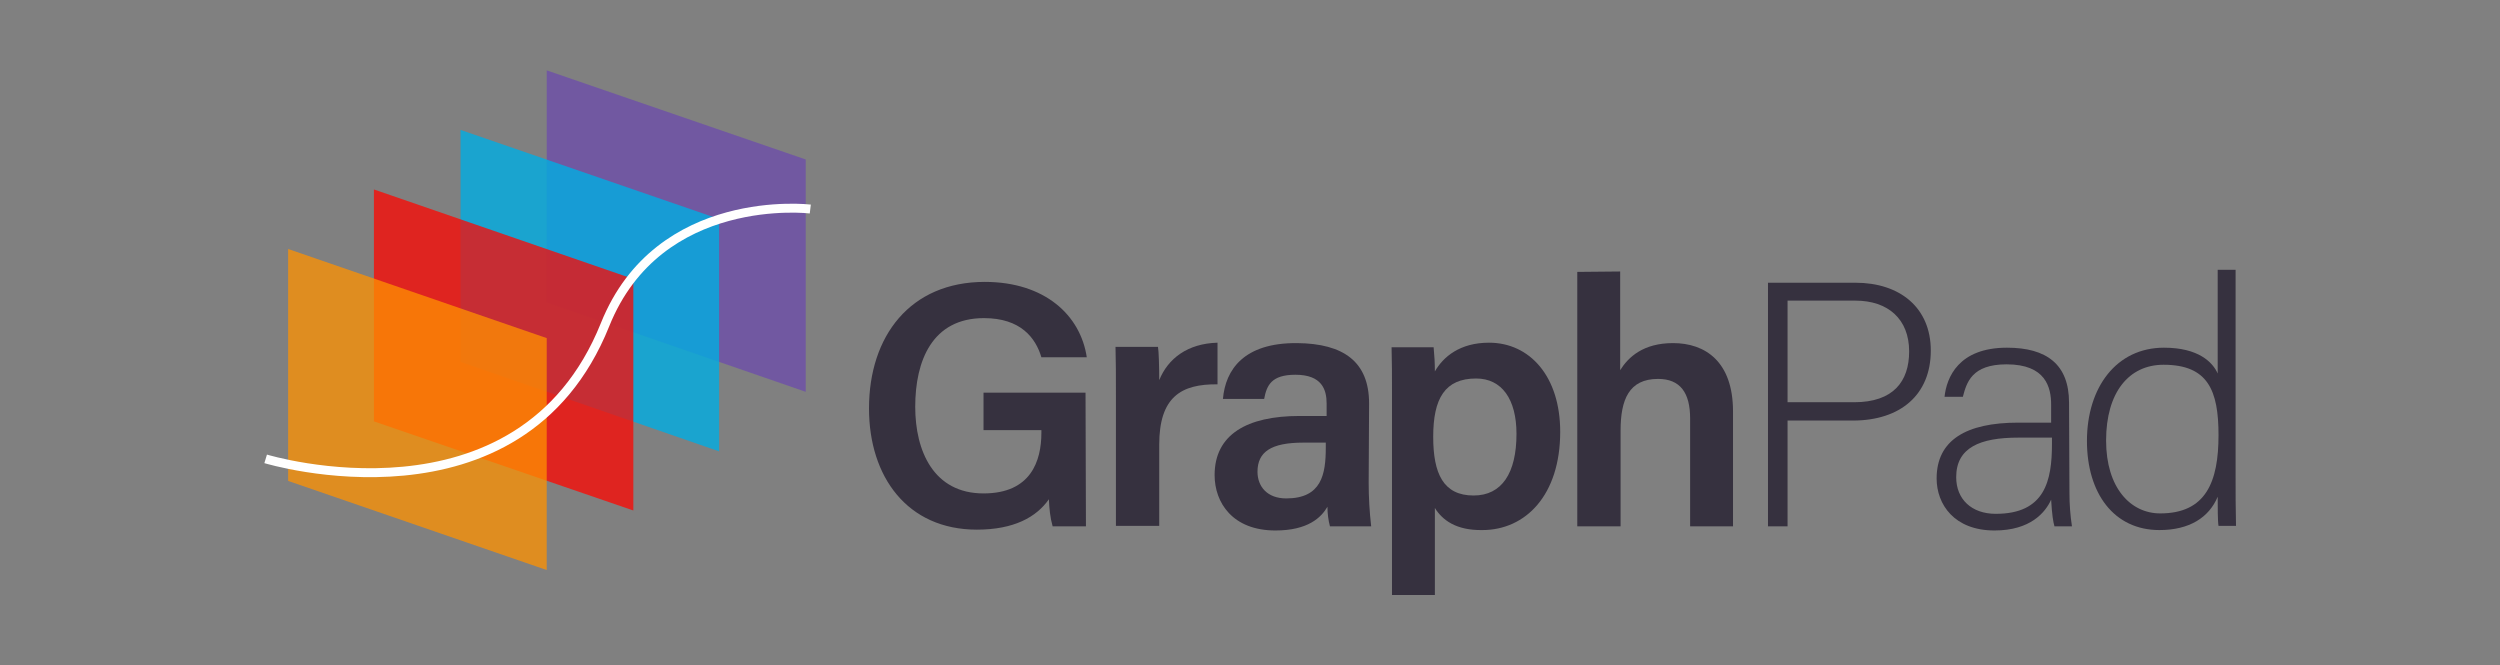 <?xml version="1.0" encoding="utf-8"?>
<!-- Generator: Adobe Illustrator 21.0.0, SVG Export Plug-In . SVG Version: 6.00 Build 0)  -->
<svg version="1.1" id="layer" xmlns="http://www.w3.org/2000/svg" xmlns:xlink="http://www.w3.org/1999/xlink" x="0px" y="0px"
	 viewBox="0 0 600.4 159.8" style="enable-background:new 0 0 600.4 159.8;" xml:space="preserve">
<rect x="0" y="0" width="600.4" height="159.8" fill="#808080" stroke="none"/>
<style type="text/css">
	.st0{fill:#7158A1;}
	.st1{fill:#36313F;}
	.st2{opacity:0.8;fill:#00ADE2;enable-background:new    ;}
	.st3{opacity:0.75;fill:#FF0600;enable-background:new    ;}
	.st4{opacity:0.75;fill:#FF9100;enable-background:new    ;}
	.st5{fill:none;stroke:#FFFFFF;stroke-width:2.146;stroke-miterlimit:10;}
</style>
<g>
	<polygon class="st0" points="193.5,94.1 131.3,72.6 131.3,16.9 193.5,38.3 	"/>
	<g>
		<path class="st1" d="M260.8,126.4h-8c-0.6-2.1-0.8-4.3-0.9-6.5c-3,4.3-8.4,7.3-17.3,7.3c-16.7,0-25.9-12.7-25.9-29.1
			c0-17.4,9.9-30.4,27.8-30.4c14.4,0,23,8,24.5,18.1h-10.9c-1.4-4.7-5-9.4-13.8-9.4c-12.4,0-16.5,10.2-16.5,21.3
			c0,10.6,4.4,20.8,16.4,20.8c11.4,0,13.9-7.8,13.9-14.6v-0.6h-13.9v-9h24.5L260.8,126.4L260.8,126.4z"/>
		<path class="st1" d="M268,95c0-4.9,0-8.5-0.1-11.7h10.2c0.2,1,0.3,5,0.3,8c2.1-5.2,6.8-8.8,14-9v10c-8.7-0.1-14,3-14,14.5v19.5
			H268L268,95L268,95z"/>
		<path class="st1" d="M328.7,115.9c0,3.5,0.2,7,0.6,10.5h-9.9c-0.4-1.5-0.6-3.1-0.6-4.7c-1.5,2.6-4.7,5.7-12.5,5.7
			c-10.3,0-14.6-6.7-14.6-13.3c0-9.7,7.7-14.2,20.4-14.2h6.5v-3c0-3.3-1.1-6.9-7.5-6.9c-5.8,0-6.9,2.6-7.5,5.8h-9.9
			c0.6-7,5-13.5,17.8-13.4c11.2,0.1,17.3,4.5,17.3,14.5L328.7,115.9C328.8,115.9,328.7,115.9,328.7,115.9z M318.5,106.3H313
			c-7.7,0-11,2.2-11,7c0,3.5,2.3,6.4,6.9,6.4c8.5,0,9.5-5.8,9.5-12.2V106.3z"/>
		<path class="st1" d="M344.6,122v20.9h-10.3V93.8c0-3.5,0-7-0.1-10.4h10.1c0.2,2,0.3,3.9,0.3,5.8c2-3.5,6-6.9,13-6.9
			c9.8,0,17.1,8.1,17.1,21.4c0,15.2-8.3,23.6-18.7,23.6C349.7,127.4,346.4,124.9,344.6,122z M364.2,104.2c0-8.3-3.5-13.3-9.7-13.3
			c-7.5,0-10.3,4.8-10.3,14c0,8.8,2.4,14.1,9.7,14.1C360.7,119,364.2,113.6,364.2,104.2L364.2,104.2z"/>
		<path class="st1" d="M389.1,65.2v23.7c2-3.2,5.6-6.5,12.7-6.5c7.7,0,14.4,4.4,14.4,16.4v27.6h-10.3v-25.9c0-6.2-2.4-9.5-7.7-9.5
			c-7,0-9,5-9,12.4v23h-10.4V65.3L389.1,65.2L389.1,65.2z"/>
		<path class="st1" d="M424.6,67.9h21c10.7,0,18.1,6,18.1,16.3c0,10.6-7.3,16.8-18.7,16.8h-15.7v25.4h-4.7V67.9z M429.3,96.6h16
			c9.4,0,13.2-5,13.2-12.2c0-7.8-5.1-12.2-12.9-12.2h-16.3L429.3,96.6L429.3,96.6z"/>
		<path class="st1" d="M497,118.4c0,2.7,0.2,5.4,0.6,8h-4.2c-0.3-1-0.6-2.8-0.8-6.4c-1.4,3.1-5,7.4-13.6,7.4
			c-9.7,0-13.9-6.3-13.9-12.5c0-9.2,7.1-13.4,19.6-13.4h7.9v-4.3c0-4.2-1.3-9.7-10.7-9.7c-8.4,0-9.6,4.4-10.5,7.8H467
			c0.5-4.7,3.4-11.8,15-11.8c9.5,0,14.9,4,14.9,13.2L497,118.4z M492.8,105.1h-8.1c-9.2,0-14.9,2.4-14.9,9.5c0,5.3,3.7,8.8,9.5,8.8
			c11.8,0,13.5-7.9,13.5-16.8L492.8,105.1z"/>
		<path class="st1" d="M536.9,64.8v49.5c0,4,0,7.9,0.1,12h-4.2c-0.2-1-0.2-4.9-0.2-7c-2.1,5-6.8,8-14,8c-10.9,0-17.4-8.8-17.4-21.4
			c0-12.9,7.1-22.4,18.5-22.4c8.3,0,11.7,3.5,12.9,6.2V64.8H536.9z M505.8,105.8c0,11.4,5.9,17.5,13,17.5c11,0,14-7.6,14-18.8
			c0-10.7-2.5-16.9-13.2-16.9C511.3,87.6,505.8,94.2,505.8,105.8z"/>
	</g>
	<polygon class="st2" points="172.7,108.4 110.6,86.9 110.6,31.2 172.7,52.6 	"/>
	<polygon class="st3" points="152.1,122.6 89.8,101.2 89.8,45.5 152.1,67 	"/>
	<polygon class="st4" points="131.3,136.9 69.2,115.5 69.2,59.8 131.3,81.2 	"/>
	<path class="st5" d="M63.8,110.2c0,0,61.1,18.6,81.5-32.2c12.9-32.2,49.3-27.8,49.3-27.8"/>
</g>
</svg>
